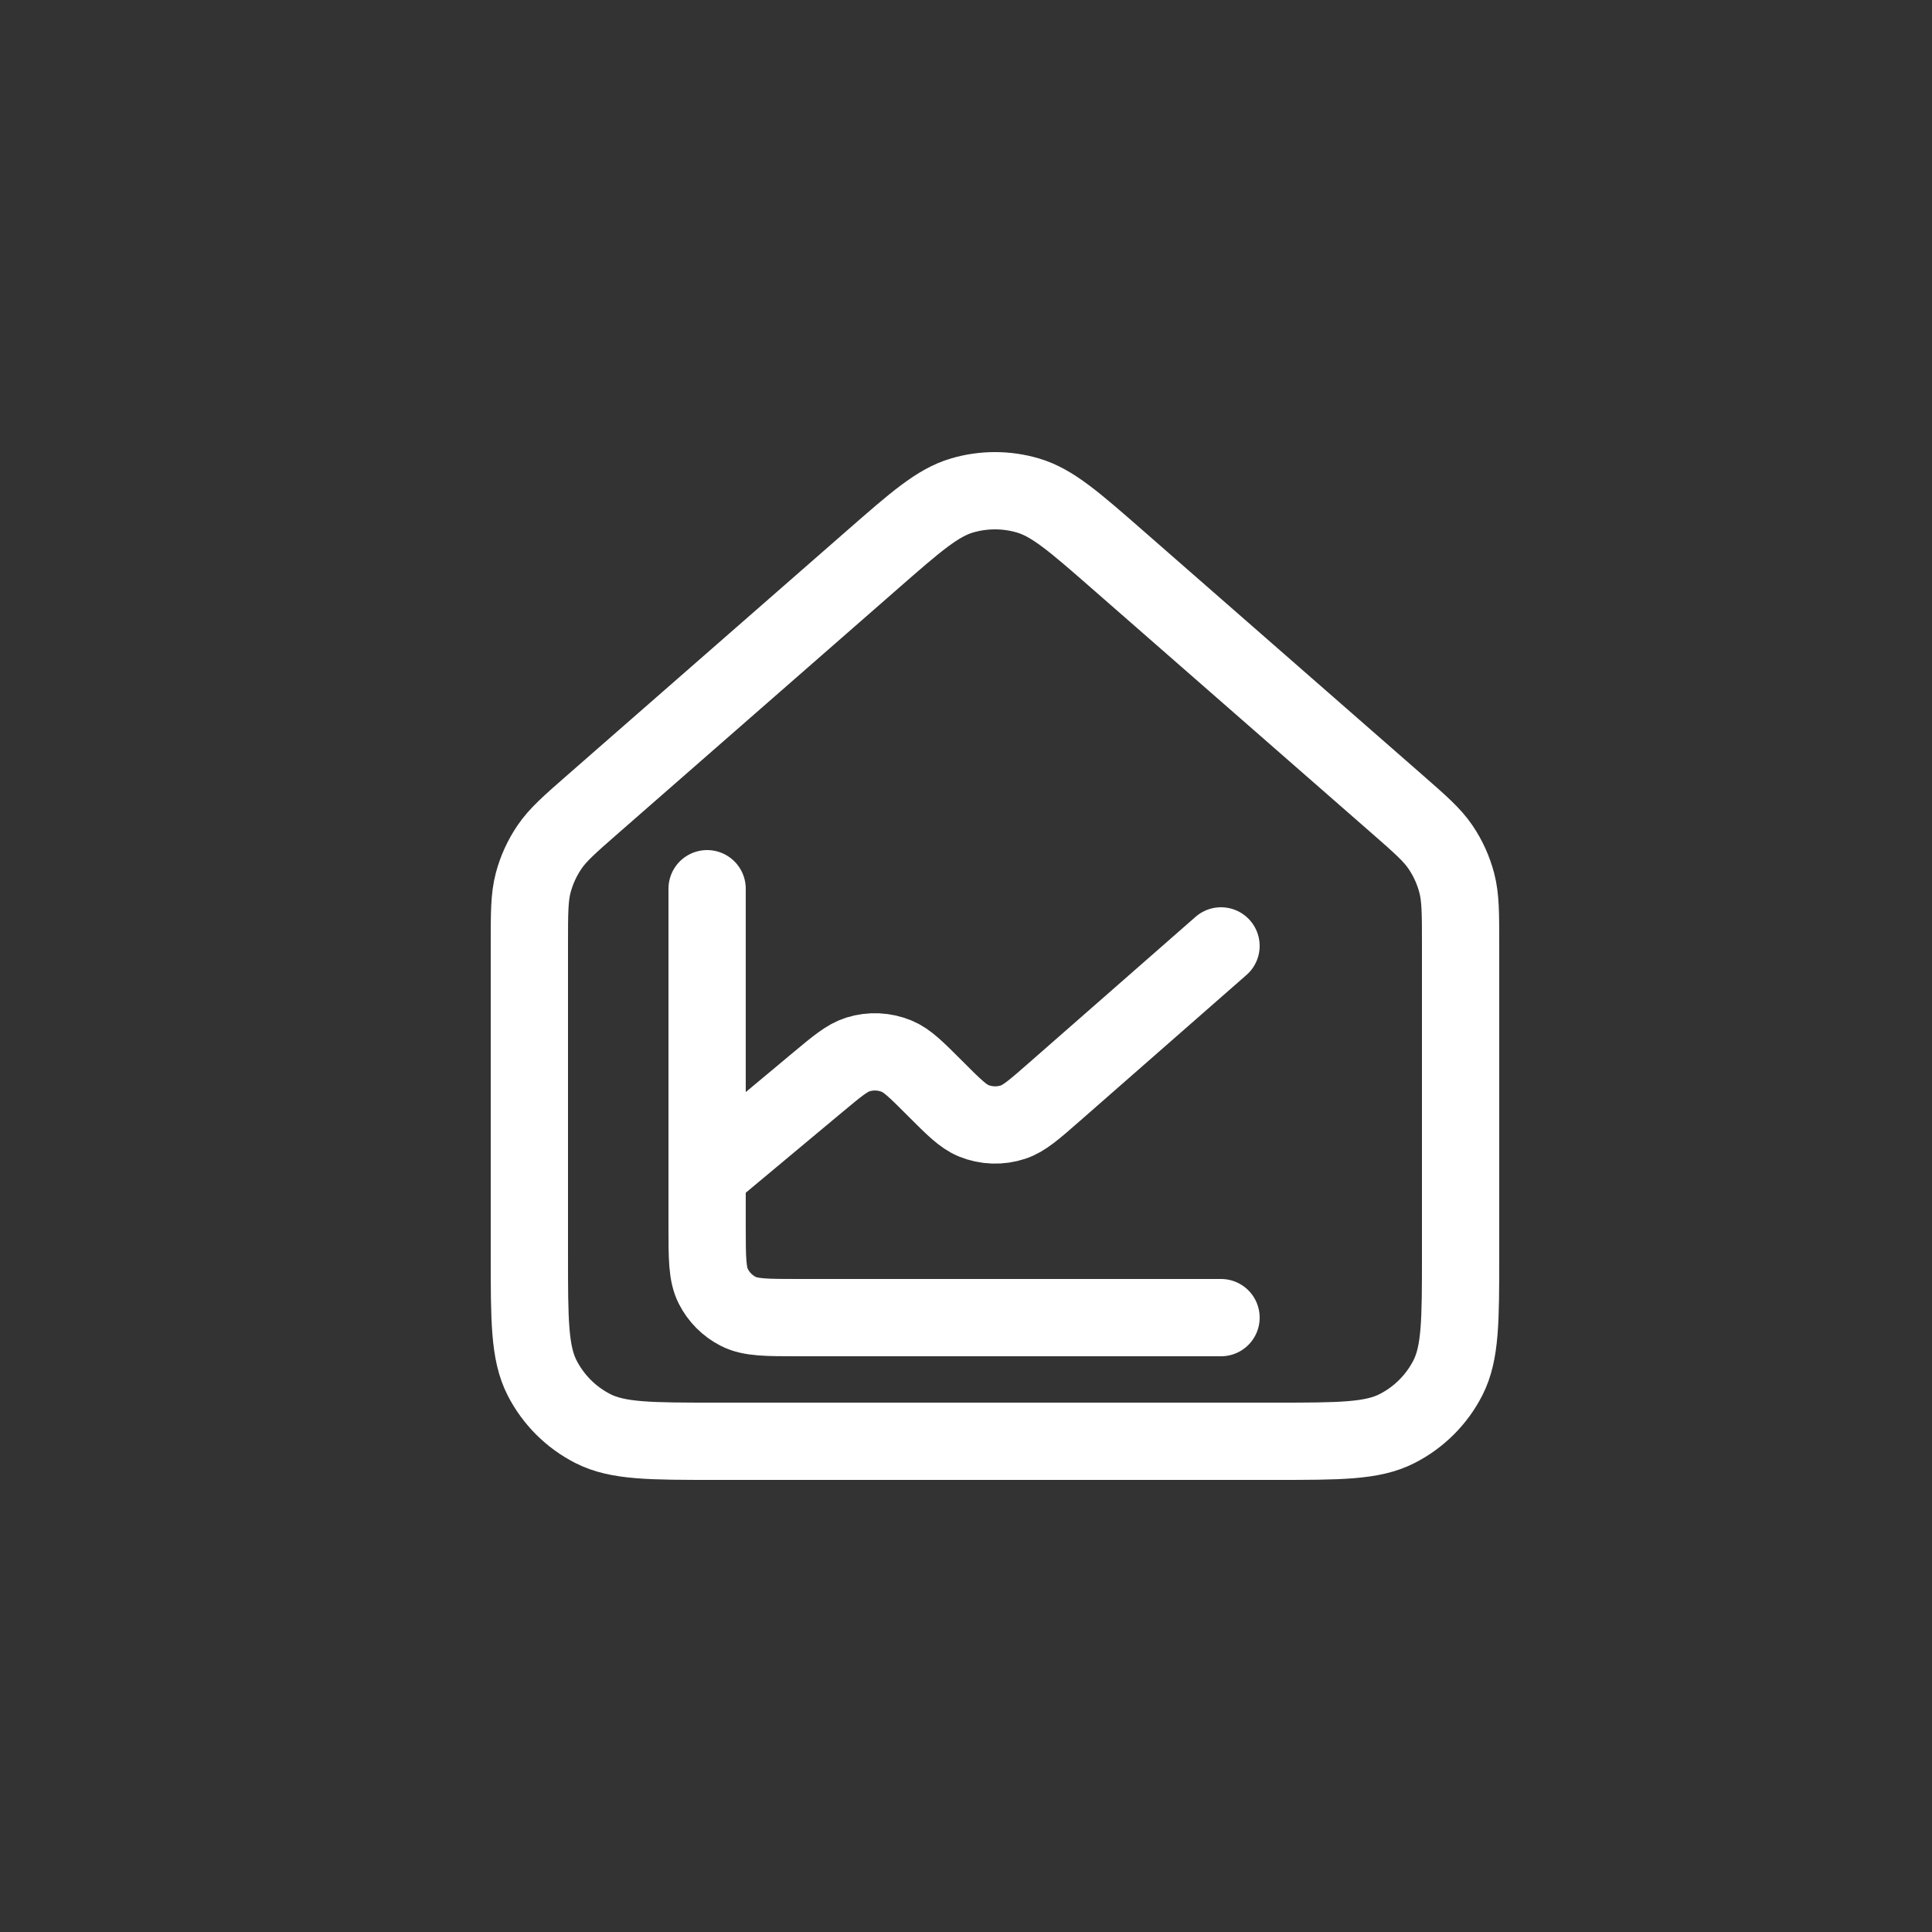 <svg width="500" height="500" viewBox="0 0 500 500" fill="none" xmlns="http://www.w3.org/2000/svg">
<rect x="0" y="0" width="500" height="500" fill="#333333" stroke="none"/>
<path d="M183 304.002V317.32C183 325.609 183 329.75 184.611 332.916C186.027 335.701 188.286 337.97 191.067 339.388C194.225 341 198.361 341 206.621 341H316M183 304.002V230M183 304.002L211.472 280.239L211.496 280.22C216.646 275.921 219.226 273.768 222.024 272.893C225.33 271.86 228.89 272.023 232.088 273.352C234.799 274.479 237.177 276.86 241.931 281.622L241.979 281.669C246.808 286.505 249.228 288.93 251.983 290.054C255.243 291.384 258.872 291.498 262.213 290.388C265.046 289.447 267.633 287.184 272.806 282.651L315.998 244.8" stroke="white" stroke-width="20" stroke-linecap="round" stroke-linejoin="round"/>
<path d="M137 244.33V324.832C137 341.693 137 350.129 140.283 356.569C143.172 362.234 147.777 366.836 153.445 369.722C159.883 373 168.315 373 185.153 373H329.847C346.685 373 355.105 373 361.543 369.722C367.211 366.836 371.832 362.234 374.72 356.569C378 350.136 378 341.712 378 324.885V244.33C378 236.287 377.993 232.263 377.014 228.52C376.147 225.203 374.724 222.064 372.797 219.228C370.623 216.027 367.6 213.373 361.543 208.077L289.243 144.854C277.997 135.021 272.374 130.106 266.046 128.236C260.47 126.588 254.527 126.588 248.951 128.236C242.627 130.105 237.013 135.015 225.784 144.834L153.46 208.077C147.403 213.373 144.381 216.027 142.207 219.228C140.28 222.064 138.846 225.203 137.979 228.52C137 232.263 137 236.287 137 244.33Z" stroke="white" stroke-width="20" stroke-linecap="round" stroke-linejoin="round"/>
</svg>
